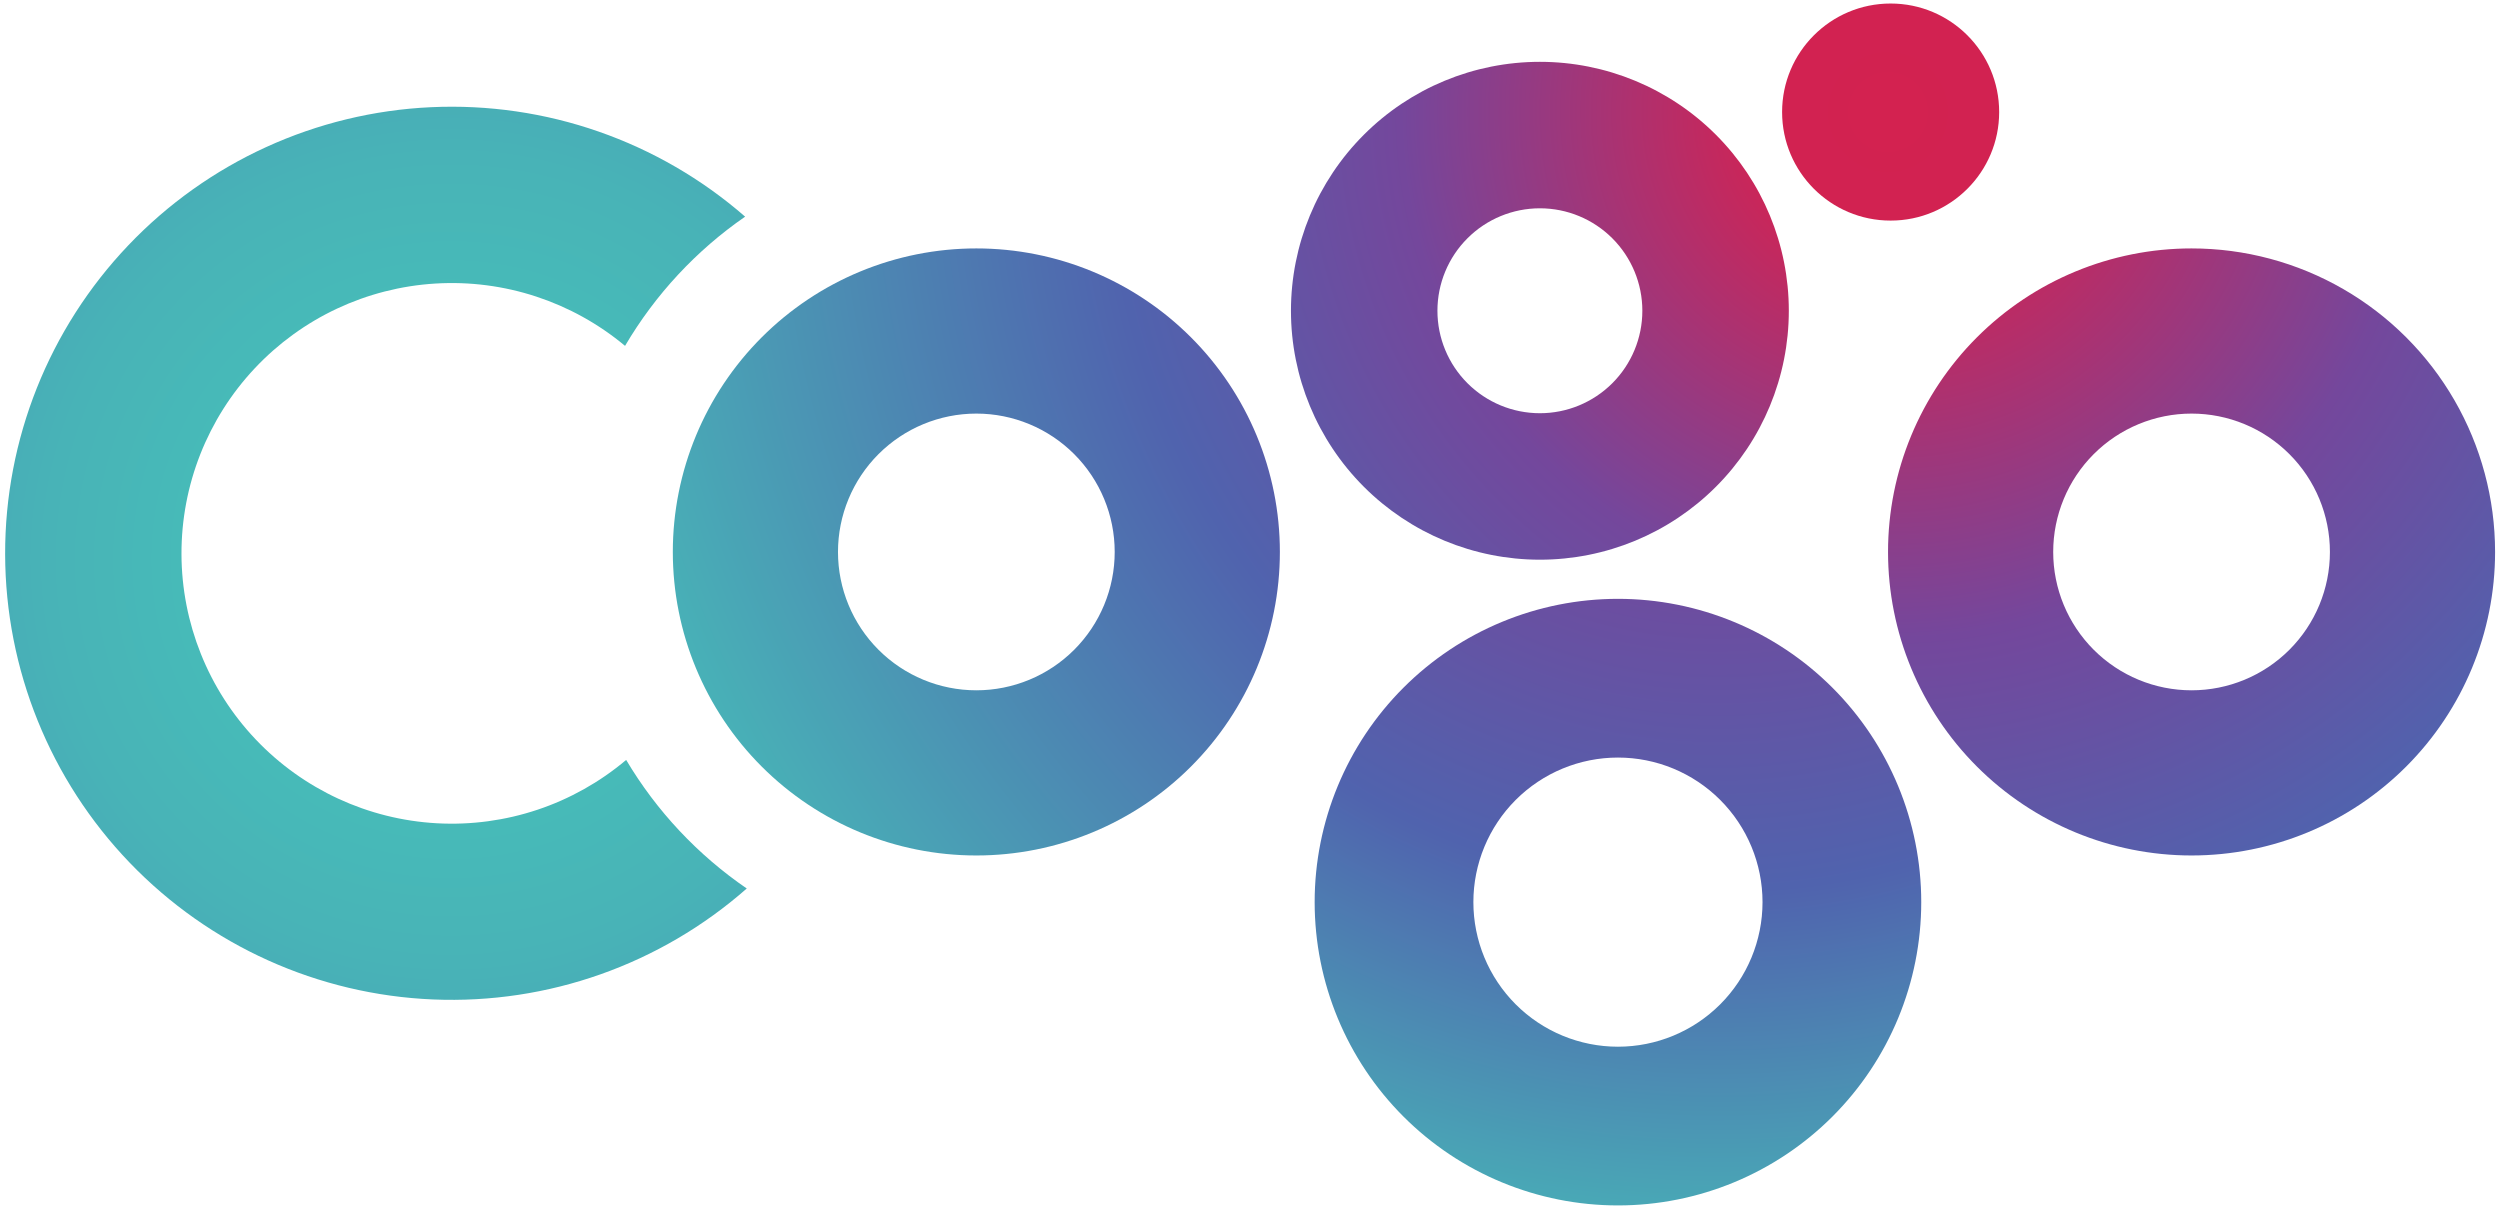 <svg id="Layer_2" data-name="Layer 2" xmlns="http://www.w3.org/2000/svg" xmlns:xlink="http://www.w3.org/1999/xlink" viewBox="0 0 539 261"><defs><style>.cls-1{fill:none;}.cls-2{clip-path:url(#clip-path);}.cls-3{fill:url(#radial-gradient);}.cls-4{clip-path:url(#clip-path-2);}.cls-5{fill:url(#radial-gradient-2);}.cls-6{clip-path:url(#clip-path-3);}.cls-7{fill:url(#radial-gradient-3);}.cls-8{clip-path:url(#clip-path-4);}.cls-9{fill:url(#radial-gradient-4);}.cls-10{clip-path:url(#clip-path-5);}.cls-11{fill:url(#radial-gradient-5);}.cls-12{clip-path:url(#clip-path-6);}.cls-13{fill:url(#radial-gradient-6);}</style><clipPath id="clip-path"><circle class="cls-1" cx="407.62" cy="24.16" r="23.4"/></clipPath><radialGradient id="radial-gradient" cx="979.96" cy="24.16" r="198.97" gradientTransform="translate(-572.91 0)" gradientUnits="userSpaceOnUse"><stop offset="0" stop-color="#d32250"/><stop offset="0.26" stop-color="#d02352"/><stop offset="0.45" stop-color="#c6275a"/><stop offset="0.63" stop-color="#b62d67"/><stop offset="0.79" stop-color="#9f3679"/><stop offset="0.94" stop-color="#824191"/><stop offset="1" stop-color="#74479c"/></radialGradient><clipPath id="clip-path-2"><path class="cls-1" d="M502.33,119a29.83,29.83,0,1,1-29.83-29.83A29.83,29.83,0,0,1,502.33,119ZM472.49,53.56A65.44,65.44,0,1,0,537.94,119,65.44,65.44,0,0,0,472.49,53.56Z"/></clipPath><radialGradient id="radial-gradient-2" cx="980.52" cy="24.16" r="264" gradientTransform="translate(-572.91 0)" gradientUnits="userSpaceOnUse"><stop offset="0.1" stop-color="#d42251"/><stop offset="0.43" stop-color="#74479c"/><stop offset="0.69" stop-color="#5063ae"/><stop offset="1" stop-color="#47bbb8"/></radialGradient><clipPath id="clip-path-3"><path class="cls-1" d="M354.09,67A22.09,22.09,0,1,1,332,44.91,22.09,22.09,0,0,1,354.09,67ZM332,13.33A53.67,53.67,0,1,0,385.67,67,53.67,53.67,0,0,0,332,13.33Z"/></clipPath><radialGradient id="radial-gradient-3" cx="980.52" cy="24.16" r="264" gradientTransform="translate(-572.91 0)" gradientUnits="userSpaceOnUse"><stop offset="0.09" stop-color="#d42251"/><stop offset="0.4" stop-color="#74479c"/><stop offset="0.66" stop-color="#5063ae"/><stop offset="1" stop-color="#47bbb8"/></radialGradient><clipPath id="clip-path-4"><path class="cls-1" d="M380,194.5a31.17,31.17,0,1,1-31.17-31.17A31.17,31.17,0,0,1,380,194.5Zm-31.17-65.39a65.39,65.39,0,1,0,65.39,65.39A65.39,65.39,0,0,0,348.83,129.11Z"/></clipPath><radialGradient id="radial-gradient-4" cx="943.16" cy="38.51" r="251.68" gradientTransform="translate(-572.91 0)" gradientUnits="userSpaceOnUse"><stop offset="0" stop-color="#d42251"/><stop offset="0.3" stop-color="#74479c"/><stop offset="0.61" stop-color="#5063ae"/><stop offset="0.96" stop-color="#47bbb8"/></radialGradient><clipPath id="clip-path-5"><path class="cls-1" d="M240.33,119A29.83,29.83,0,1,1,210.5,89.17,29.83,29.83,0,0,1,240.33,119ZM210.5,53.56A65.44,65.44,0,1,0,275.94,119,65.44,65.44,0,0,0,210.5,53.56Z"/></clipPath><radialGradient id="radial-gradient-5" cx="969.99" cy="29.52" r="287.43" gradientTransform="translate(-572.91 0)" gradientUnits="userSpaceOnUse"><stop offset="0" stop-color="#d42251"/><stop offset="0.27" stop-color="#74479c"/><stop offset="0.55" stop-color="#5063ae"/><stop offset="1" stop-color="#47bbb8"/></radialGradient><clipPath id="clip-path-6"><path class="cls-1" d="M135,163.84a58.28,58.28,0,1,1-.24-89.27,88.27,88.27,0,0,1,25.89-27.86A96.28,96.28,0,1,0,161,191.56,88.28,88.28,0,0,1,135,163.84Z"/></clipPath><radialGradient id="radial-gradient-6" cx="670.12" cy="120.66" r="235.83" gradientTransform="translate(-572.91 0)" gradientUnits="userSpaceOnUse"><stop offset="0.23" stop-color="#47bbb8"/><stop offset="0.37" stop-color="#48b3b7"/><stop offset="0.59" stop-color="#4a9cb4"/><stop offset="0.87" stop-color="#4e77b0"/><stop offset="1" stop-color="#5063ae"/></radialGradient></defs><title>cogo_logo4</title><g class="cls-2"><circle class="cls-3" cx="407.05" cy="24.16" r="198.97"/></g><g class="cls-4"><circle class="cls-5" cx="407.62" cy="24.16" r="264"/></g><g class="cls-6"><circle class="cls-7" cx="407.62" cy="24.16" r="264"/></g><g class="cls-8"><circle class="cls-9" cx="370.26" cy="38.51" r="251.68"/></g><g class="cls-10"><circle class="cls-11" cx="397.08" cy="29.53" r="287.43"/></g><g class="cls-12"><circle class="cls-13" cx="97.22" cy="120.67" r="235.83"/></g></svg>